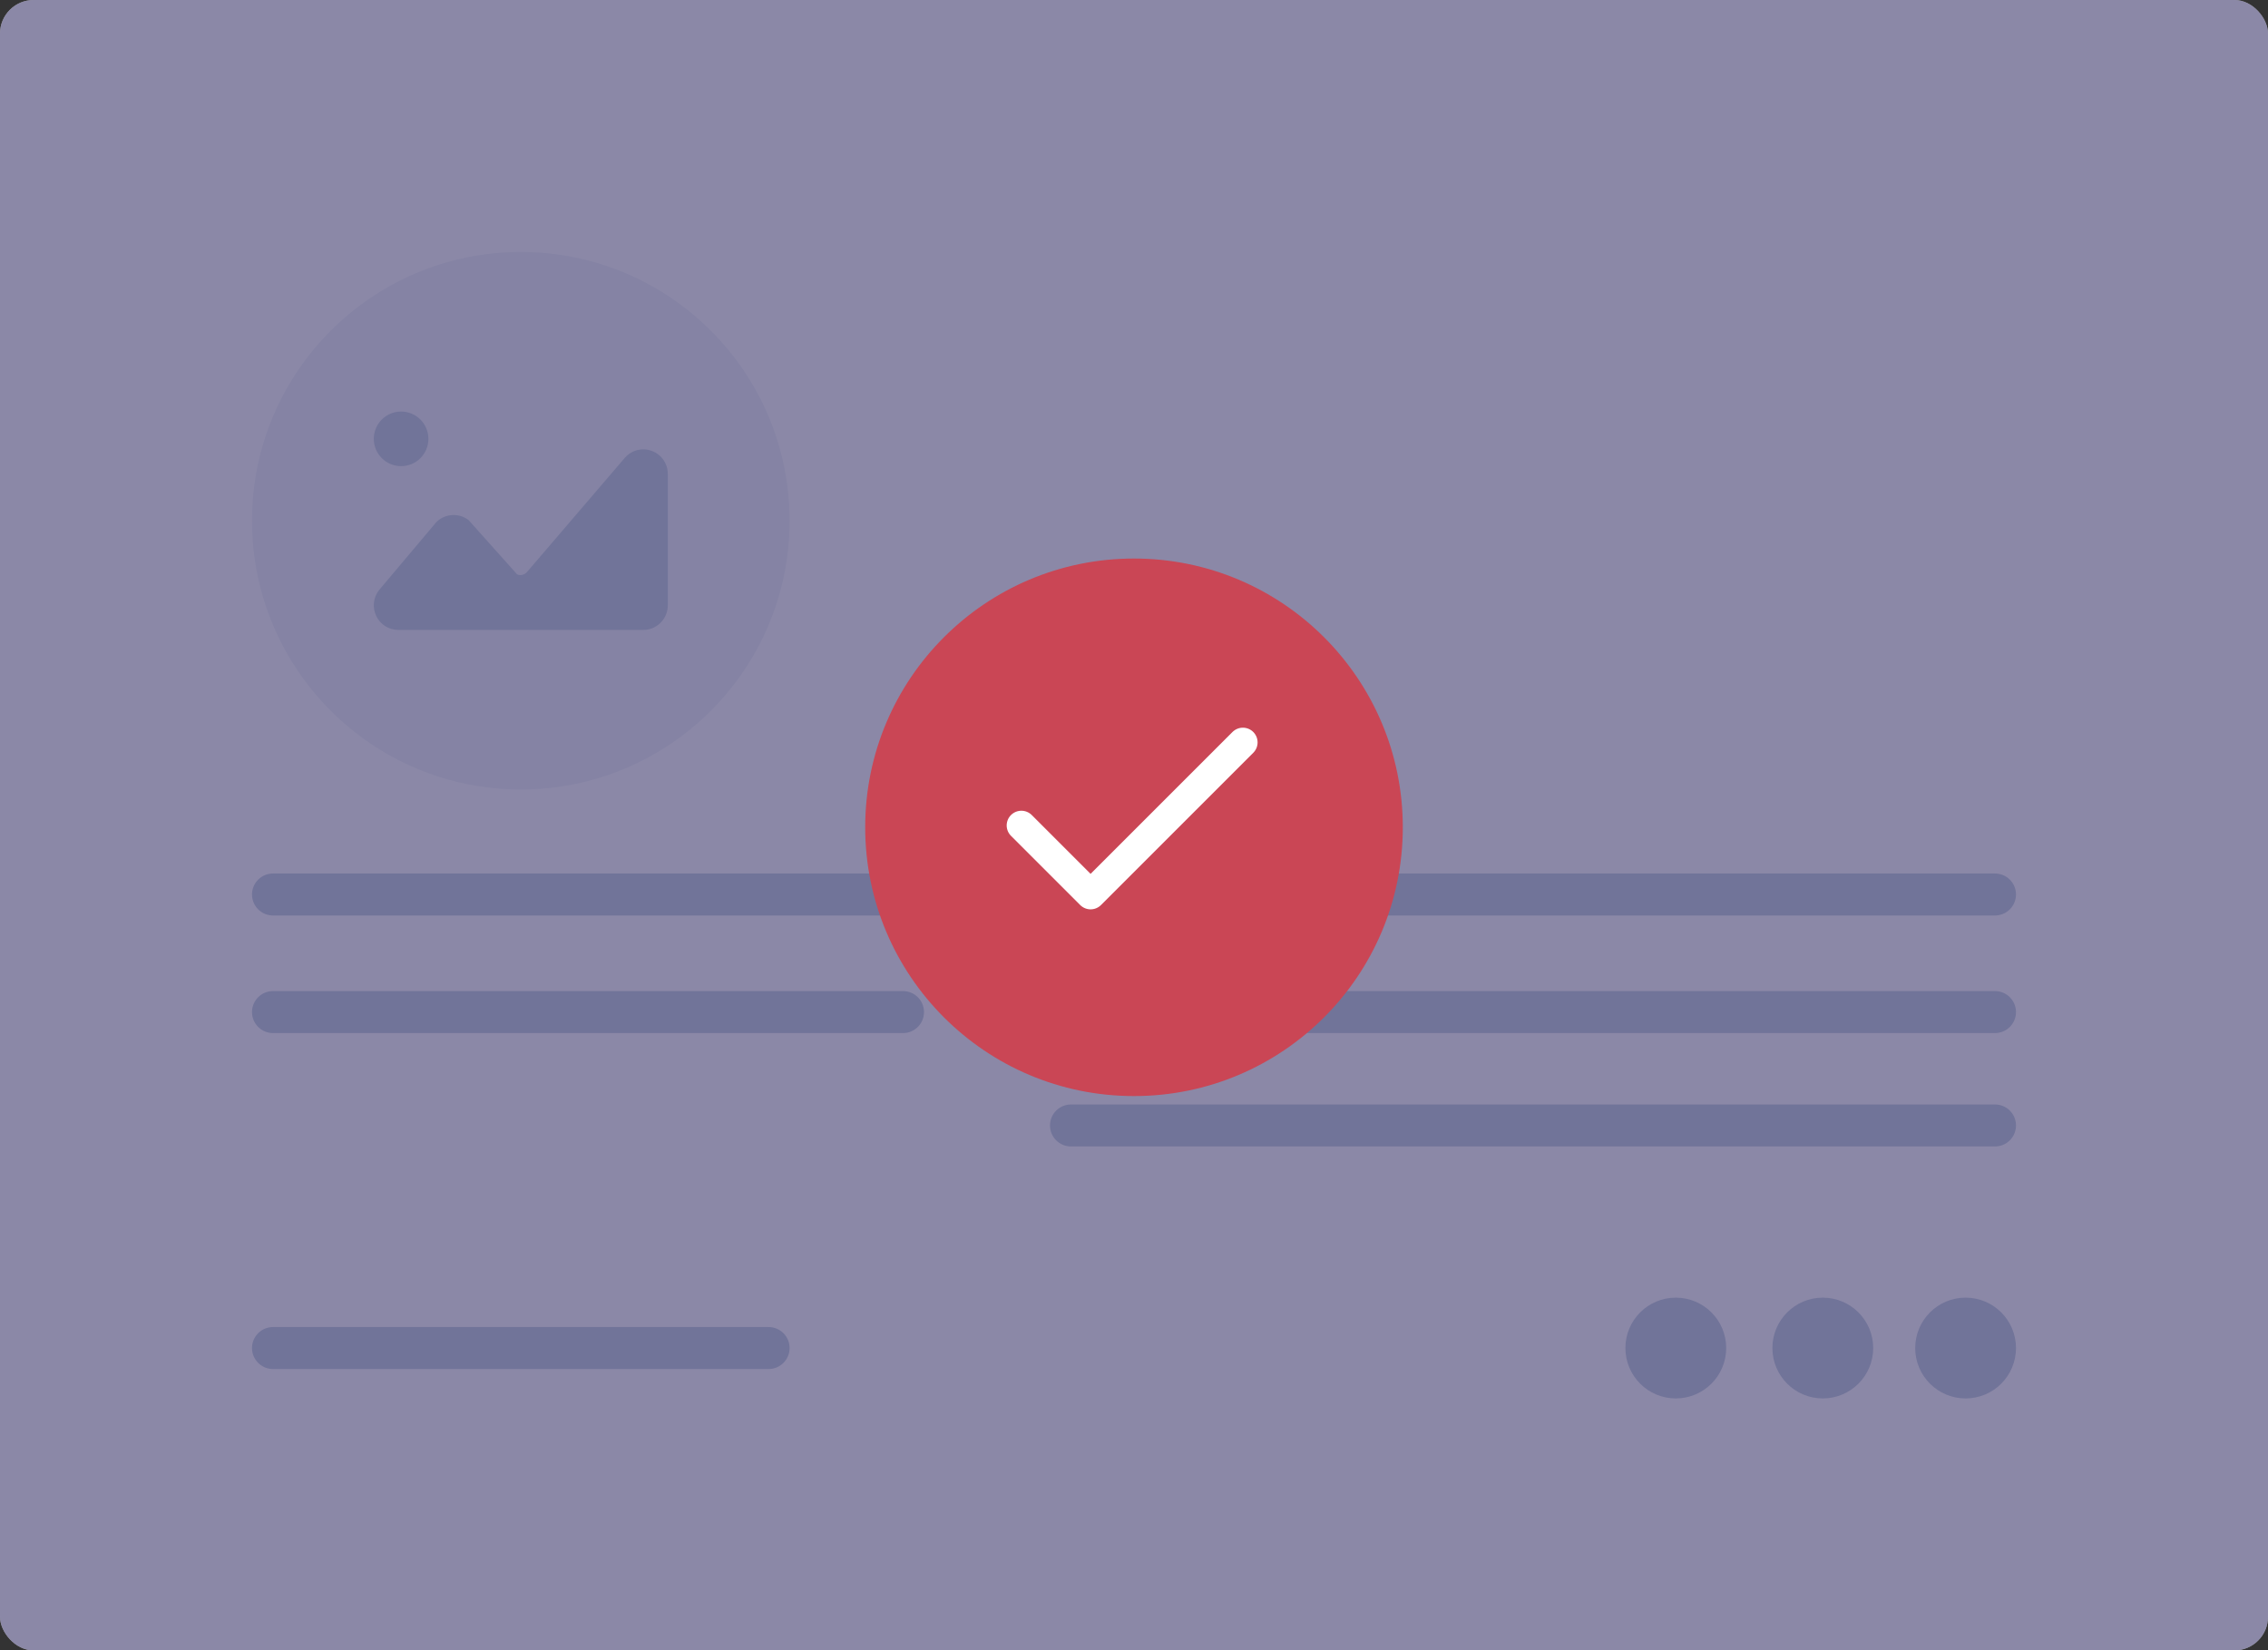 <svg width="540" height="393" viewBox="0 0 540 393" fill="none" xmlns="http://www.w3.org/2000/svg">
<rect x="0" y="0" width="540" height="393" fill="#333333" stroke="none"/>
<g clip-path="url(#clip0_60_199)">
<path fill-rule="evenodd" clip-rule="evenodd" d="M8 0H532C536.418 0 540 3.582 540 8V385C540 389.418 536.418 393 532 393H8C3.582 393 0 389.418 0 385V8C0 3.582 3.582 0 8 0Z" fill="white"/>
<path fill-rule="evenodd" clip-rule="evenodd" d="M65 208H215C217.761 208 220 210.239 220 213C220 215.761 217.761 218 215 218H65C62.239 218 60 215.761 60 213C60 210.239 62.239 208 65 208Z" fill="#CBD6E2"/>
<path fill-rule="evenodd" clip-rule="evenodd" d="M65 236H215C217.761 236 220 238.239 220 241C220 243.761 217.761 246 215 246H65C62.239 246 60 243.761 60 241C60 238.239 62.239 236 65 236Z" fill="#CBD6E2"/>
<path d="M124 188C159.346 188 188 159.346 188 124C188 88.654 159.346 60 124 60C88.654 60 60 88.654 60 124C60 159.346 88.654 188 124 188Z" fill="#F2F5F8"/>
<path fill-rule="evenodd" clip-rule="evenodd" d="M155.282 107.403C153.023 106.52 150.503 107.11 148.827 108.952L125.439 136.255C124.747 137.013 123.615 137.107 123.078 136.724L111.579 123.858C110.315 122.877 108.755 122.47 107.165 122.697C105.586 122.931 104.201 123.776 103.365 124.957L90.24 140.528C88.86 142.31 88.611 144.679 89.599 146.708C90.582 148.737 92.593 150 94.841 150H153.167C156.383 150 159 147.369 159 144.136V112.869C159 110.429 157.542 108.287 155.282 107.403Z" fill="#CBD6E2"/>
<path fill-rule="evenodd" clip-rule="evenodd" d="M95.5 111C99.091 111 102 108.091 102 104.5C102 100.909 99.091 98 95.5 98C91.909 98 89 100.909 89 104.5C89 108.091 91.909 111 95.5 111Z" fill="#CBD6E2"/>
<path fill-rule="evenodd" clip-rule="evenodd" d="M255 208H475C477.761 208 480 210.239 480 213C480 215.761 477.761 218 475 218H255C252.239 218 250 215.761 250 213C250 210.239 252.239 208 255 208Z" fill="#CBD6E2"/>
<path fill-rule="evenodd" clip-rule="evenodd" d="M255 236H475C477.761 236 480 238.239 480 241C480 243.761 477.761 246 475 246H255C252.239 246 250 243.761 250 241C250 238.239 252.239 236 255 236Z" fill="#CBD6E2"/>
<path fill-rule="evenodd" clip-rule="evenodd" d="M255 263H475C477.761 263 480 265.239 480 268C480 270.761 477.761 273 475 273H255C252.239 273 250 270.761 250 268C250 265.239 252.239 263 255 263Z" fill="#CBD6E2"/>
<path d="M399 333C405.627 333 411 327.627 411 321C411 314.373 405.627 309 399 309C392.373 309 387 314.373 387 321C387 327.627 392.373 333 399 333Z" fill="#CBD6E2"/>
<path d="M434 333C440.627 333 446 327.627 446 321C446 314.373 440.627 309 434 309C427.373 309 422 314.373 422 321C422 327.627 427.373 333 434 333Z" fill="#CBD6E2"/>
<path d="M468 333C474.627 333 480 327.627 480 321C480 314.373 474.627 309 468 309C461.373 309 456 314.373 456 321C456 327.627 461.373 333 468 333Z" fill="#CBD6E2"/>
<path fill-rule="evenodd" clip-rule="evenodd" d="M65 316H183C185.761 316 188 318.239 188 321C188 323.761 185.761 326 183 326H65C62.239 326 60 323.761 60 321C60 318.239 62.239 316 65 316Z" fill="#CBD6E2"/>
<rect width="540" height="393" rx="8" fill="#181251" fill-opacity="0.5"/>
<path d="M270 261C305.346 261 334 232.346 334 197C334 161.654 305.346 133 270 133C234.654 133 206 161.654 206 197C206 232.346 234.654 261 270 261Z" fill="#CA4655"/>
<path d="M295.925 176.778L259.666 213.036L243.185 196.555" stroke="white" stroke-width="7" stroke-linecap="round" stroke-linejoin="round"/>
</g>
<defs>
<clipPath id="clip0_60_199">
<rect width="540" height="393" rx="8" fill="white"/>
</clipPath>
</defs>
</svg>
